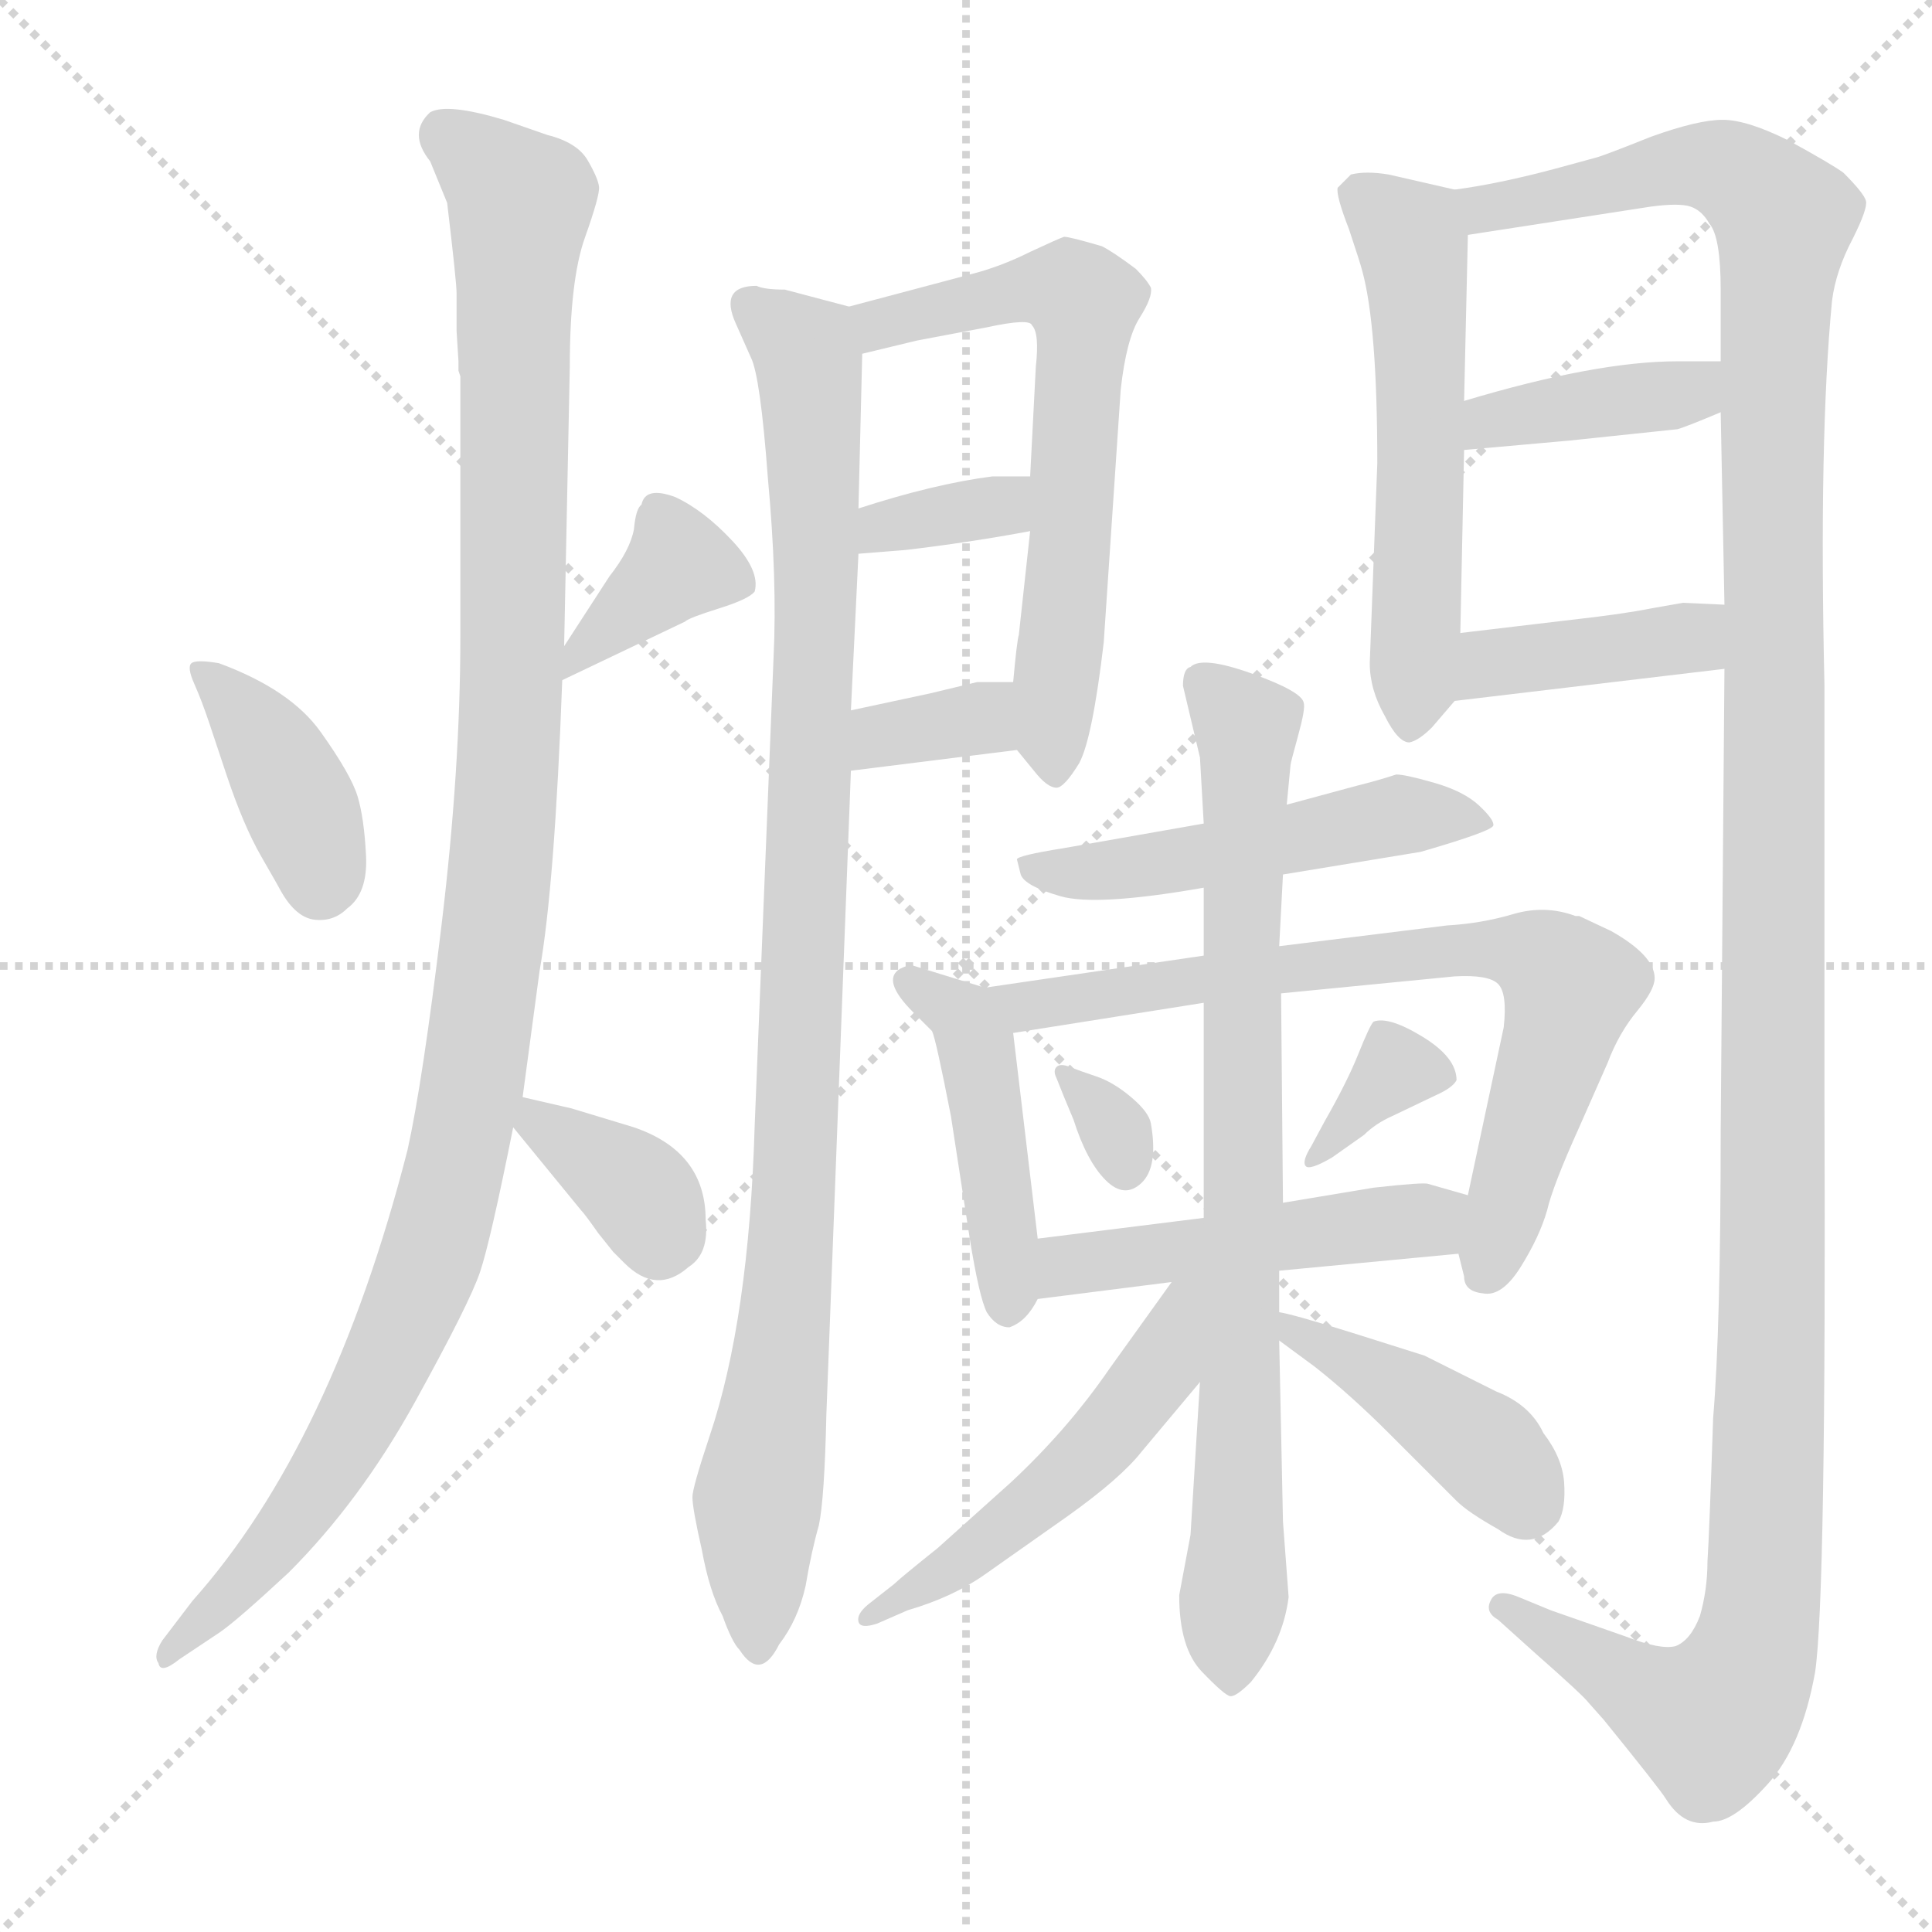 <svg xmlns="http://www.w3.org/2000/svg" version="1.1" viewBox="0 0 1024 1024">
  <g stroke="lightgray" stroke-dasharray="1,1" stroke-width="1" transform="scale(4, 4)">
    <line x1="0" y1="0" x2="256" y2="256" />
    <line x1="256" y1="0" x2="0" y2="256" />
    <line x1="128" y1="0" x2="128" y2="256" />
    <line x1="0" y1="128" x2="256" y2="128" />
  </g>
  <g transform="scale(1.0, -1.0) translate(0.0, -797.50)">
    <style type="text/css">
      
        @keyframes keyframes0 {
          from {
            stroke: blue;
            stroke-dashoffset: 386;
            stroke-width: 128;
          }
          56% {
            animation-timing-function: step-end;
            stroke: blue;
            stroke-dashoffset: 0;
            stroke-width: 128;
          }
          to {
            stroke: black;
            stroke-width: 1024;
          }
        }
        #make-me-a-hanzi-animation-0 {
          animation: keyframes0 0.564s both;
          animation-delay: 0s;
          animation-timing-function: linear;
        }
      
        @keyframes keyframes1 {
          from {
            stroke: blue;
            stroke-dashoffset: 370;
            stroke-width: 128;
          }
          55% {
            animation-timing-function: step-end;
            stroke: blue;
            stroke-dashoffset: 0;
            stroke-width: 128;
          }
          to {
            stroke: black;
            stroke-width: 1024;
          }
        }
        #make-me-a-hanzi-animation-1 {
          animation: keyframes1 0.551s both;
          animation-delay: 0.564s;
          animation-timing-function: linear;
        }
      
        @keyframes keyframes2 {
          from {
            stroke: blue;
            stroke-dashoffset: 1129;
            stroke-width: 128;
          }
          79% {
            animation-timing-function: step-end;
            stroke: blue;
            stroke-dashoffset: 0;
            stroke-width: 128;
          }
          to {
            stroke: black;
            stroke-width: 1024;
          }
        }
        #make-me-a-hanzi-animation-2 {
          animation: keyframes2 1.169s both;
          animation-delay: 1.115s;
          animation-timing-function: linear;
        }
      
        @keyframes keyframes3 {
          from {
            stroke: blue;
            stroke-dashoffset: 356;
            stroke-width: 128;
          }
          54% {
            animation-timing-function: step-end;
            stroke: blue;
            stroke-dashoffset: 0;
            stroke-width: 128;
          }
          to {
            stroke: black;
            stroke-width: 1024;
          }
        }
        #make-me-a-hanzi-animation-3 {
          animation: keyframes3 0.54s both;
          animation-delay: 2.284s;
          animation-timing-function: linear;
        }
      
        @keyframes keyframes4 {
          from {
            stroke: blue;
            stroke-dashoffset: 980;
            stroke-width: 128;
          }
          76% {
            animation-timing-function: step-end;
            stroke: blue;
            stroke-dashoffset: 0;
            stroke-width: 128;
          }
          to {
            stroke: black;
            stroke-width: 1024;
          }
        }
        #make-me-a-hanzi-animation-4 {
          animation: keyframes4 1.048s both;
          animation-delay: 2.824s;
          animation-timing-function: linear;
        }
      
        @keyframes keyframes5 {
          from {
            stroke: blue;
            stroke-dashoffset: 626;
            stroke-width: 128;
          }
          67% {
            animation-timing-function: step-end;
            stroke: blue;
            stroke-dashoffset: 0;
            stroke-width: 128;
          }
          to {
            stroke: black;
            stroke-width: 1024;
          }
        }
        #make-me-a-hanzi-animation-5 {
          animation: keyframes5 0.759s both;
          animation-delay: 3.871s;
          animation-timing-function: linear;
        }
      
        @keyframes keyframes6 {
          from {
            stroke: blue;
            stroke-dashoffset: 344;
            stroke-width: 128;
          }
          53% {
            animation-timing-function: step-end;
            stroke: blue;
            stroke-dashoffset: 0;
            stroke-width: 128;
          }
          to {
            stroke: black;
            stroke-width: 1024;
          }
        }
        #make-me-a-hanzi-animation-6 {
          animation: keyframes6 0.53s both;
          animation-delay: 4.631s;
          animation-timing-function: linear;
        }
      
        @keyframes keyframes7 {
          from {
            stroke: blue;
            stroke-dashoffset: 343;
            stroke-width: 128;
          }
          53% {
            animation-timing-function: step-end;
            stroke: blue;
            stroke-dashoffset: 0;
            stroke-width: 128;
          }
          to {
            stroke: black;
            stroke-width: 1024;
          }
        }
        #make-me-a-hanzi-animation-7 {
          animation: keyframes7 0.529s both;
          animation-delay: 5.161s;
          animation-timing-function: linear;
        }
      
        @keyframes keyframes8 {
          from {
            stroke: blue;
            stroke-dashoffset: 550;
            stroke-width: 128;
          }
          64% {
            animation-timing-function: step-end;
            stroke: blue;
            stroke-dashoffset: 0;
            stroke-width: 128;
          }
          to {
            stroke: black;
            stroke-width: 1024;
          }
        }
        #make-me-a-hanzi-animation-8 {
          animation: keyframes8 0.698s both;
          animation-delay: 5.69s;
          animation-timing-function: linear;
        }
      
        @keyframes keyframes9 {
          from {
            stroke: blue;
            stroke-dashoffset: 1365;
            stroke-width: 128;
          }
          82% {
            animation-timing-function: step-end;
            stroke: blue;
            stroke-dashoffset: 0;
            stroke-width: 128;
          }
          to {
            stroke: black;
            stroke-width: 1024;
          }
        }
        #make-me-a-hanzi-animation-9 {
          animation: keyframes9 1.361s both;
          animation-delay: 6.387s;
          animation-timing-function: linear;
        }
      
        @keyframes keyframes10 {
          from {
            stroke: blue;
            stroke-dashoffset: 388;
            stroke-width: 128;
          }
          56% {
            animation-timing-function: step-end;
            stroke: blue;
            stroke-dashoffset: 0;
            stroke-width: 128;
          }
          to {
            stroke: black;
            stroke-width: 1024;
          }
        }
        #make-me-a-hanzi-animation-10 {
          animation: keyframes10 0.566s both;
          animation-delay: 7.748s;
          animation-timing-function: linear;
        }
      
        @keyframes keyframes11 {
          from {
            stroke: blue;
            stroke-dashoffset: 397;
            stroke-width: 128;
          }
          56% {
            animation-timing-function: step-end;
            stroke: blue;
            stroke-dashoffset: 0;
            stroke-width: 128;
          }
          to {
            stroke: black;
            stroke-width: 1024;
          }
        }
        #make-me-a-hanzi-animation-11 {
          animation: keyframes11 0.573s both;
          animation-delay: 8.314s;
          animation-timing-function: linear;
        }
      
        @keyframes keyframes12 {
          from {
            stroke: blue;
            stroke-dashoffset: 501;
            stroke-width: 128;
          }
          62% {
            animation-timing-function: step-end;
            stroke: blue;
            stroke-dashoffset: 0;
            stroke-width: 128;
          }
          to {
            stroke: black;
            stroke-width: 1024;
          }
        }
        #make-me-a-hanzi-animation-12 {
          animation: keyframes12 0.658s both;
          animation-delay: 8.887s;
          animation-timing-function: linear;
        }
      
        @keyframes keyframes13 {
          from {
            stroke: blue;
            stroke-dashoffset: 446;
            stroke-width: 128;
          }
          59% {
            animation-timing-function: step-end;
            stroke: blue;
            stroke-dashoffset: 0;
            stroke-width: 128;
          }
          to {
            stroke: black;
            stroke-width: 1024;
          }
        }
        #make-me-a-hanzi-animation-13 {
          animation: keyframes13 0.613s both;
          animation-delay: 9.545s;
          animation-timing-function: linear;
        }
      
        @keyframes keyframes14 {
          from {
            stroke: blue;
            stroke-dashoffset: 725;
            stroke-width: 128;
          }
          70% {
            animation-timing-function: step-end;
            stroke: blue;
            stroke-dashoffset: 0;
            stroke-width: 128;
          }
          to {
            stroke: black;
            stroke-width: 1024;
          }
        }
        #make-me-a-hanzi-animation-14 {
          animation: keyframes14 0.84s both;
          animation-delay: 10.158s;
          animation-timing-function: linear;
        }
      
        @keyframes keyframes15 {
          from {
            stroke: blue;
            stroke-dashoffset: 317;
            stroke-width: 128;
          }
          51% {
            animation-timing-function: step-end;
            stroke: blue;
            stroke-dashoffset: 0;
            stroke-width: 128;
          }
          to {
            stroke: black;
            stroke-width: 1024;
          }
        }
        #make-me-a-hanzi-animation-15 {
          animation: keyframes15 0.508s both;
          animation-delay: 10.998s;
          animation-timing-function: linear;
        }
      
        @keyframes keyframes16 {
          from {
            stroke: blue;
            stroke-dashoffset: 342;
            stroke-width: 128;
          }
          53% {
            animation-timing-function: step-end;
            stroke: blue;
            stroke-dashoffset: 0;
            stroke-width: 128;
          }
          to {
            stroke: black;
            stroke-width: 1024;
          }
        }
        #make-me-a-hanzi-animation-16 {
          animation: keyframes16 0.528s both;
          animation-delay: 11.506s;
          animation-timing-function: linear;
        }
      
        @keyframes keyframes17 {
          from {
            stroke: blue;
            stroke-dashoffset: 478;
            stroke-width: 128;
          }
          61% {
            animation-timing-function: step-end;
            stroke: blue;
            stroke-dashoffset: 0;
            stroke-width: 128;
          }
          to {
            stroke: black;
            stroke-width: 1024;
          }
        }
        #make-me-a-hanzi-animation-17 {
          animation: keyframes17 0.639s both;
          animation-delay: 12.034s;
          animation-timing-function: linear;
        }
      
        @keyframes keyframes18 {
          from {
            stroke: blue;
            stroke-dashoffset: 795;
            stroke-width: 128;
          }
          72% {
            animation-timing-function: step-end;
            stroke: blue;
            stroke-dashoffset: 0;
            stroke-width: 128;
          }
          to {
            stroke: black;
            stroke-width: 1024;
          }
        }
        #make-me-a-hanzi-animation-18 {
          animation: keyframes18 0.897s both;
          animation-delay: 12.673s;
          animation-timing-function: linear;
        }
      
        @keyframes keyframes19 {
          from {
            stroke: blue;
            stroke-dashoffset: 508;
            stroke-width: 128;
          }
          62% {
            animation-timing-function: step-end;
            stroke: blue;
            stroke-dashoffset: 0;
            stroke-width: 128;
          }
          to {
            stroke: black;
            stroke-width: 1024;
          }
        }
        #make-me-a-hanzi-animation-19 {
          animation: keyframes19 0.663s both;
          animation-delay: 13.57s;
          animation-timing-function: linear;
        }
      
        @keyframes keyframes20 {
          from {
            stroke: blue;
            stroke-dashoffset: 418;
            stroke-width: 128;
          }
          58% {
            animation-timing-function: step-end;
            stroke: blue;
            stroke-dashoffset: 0;
            stroke-width: 128;
          }
          to {
            stroke: black;
            stroke-width: 1024;
          }
        }
        #make-me-a-hanzi-animation-20 {
          animation: keyframes20 0.59s both;
          animation-delay: 14.233s;
          animation-timing-function: linear;
        }
      
    </style>
    
      <path d="M 111 414 L 120 387 Q 129 360 138.5 343.5 Q 148 327 149 325 Q 157 311 167 310 Q 177 309 184 316 Q 195 324 194 344 Q 193 364 189.5 375.5 Q 186 387 170 409.5 Q 154 432 116 446 Q 104 448 101.5 446 Q 99 444 103 435 Q 107 426 111 414 Z" fill="lightgray" />
    
      <path d="M 298 437 L 363 468 Q 365 470 381 475 Q 397 480 400 484 Q 403 495 388 511 Q 373 527 358 534 Q 342 540 340 530 Q 337 528 336 517 Q 334 506 323 492 L 299 455 C 283 430 283 430 298 437 Z" fill="lightgray" />
    
      <path d="M 243 606 L 243 601 L 244 598 L 244 460 Q 244 390 234 307 Q 224 224 216 188 Q 176 32 102 -51 L 86 -72 Q 81 -80 84 -84 Q 85 -90 95 -82 L 116 -68 Q 125 -62 153 -36 Q 191 2 220 54.5 Q 249 107 254.5 123.5 Q 260 140 272 200 L 277 216 L 286 283 Q 294 328 298 437 L 299 455 L 302 603 Q 302 649 310 671.5 Q 318 694 317.5 698.5 Q 317 703 311.5 712.5 Q 306 722 290 726 L 267 734 Q 237 743 228 738 Q 216 727 228 712 L 237 690 Q 242 648 242 642 L 242 622 L 243 606 Z" fill="lightgray" />
    
      <path d="M 272 200 L 308 156 Q 310 154 317 144 L 325 134 L 331 128 Q 348 111 365 126 Q 376 133 374 151 Q 374 187 336 200 L 303 210 L 277 216 C 255 221 255 221 272 200 Z" fill="lightgray" />
    
      <path d="M 401 646 Q 381 646 390 626 L 398 608 Q 403 598 407 544 Q 412 490 410 449 L 400 201 Q 397 98 376 36 Q 367 9 367 4 Q 367 -2 372 -24 Q 376 -46 383 -59 Q 388 -73 392 -77 Q 403 -94 413 -74 Q 423 -61 427 -43 Q 430 -25 434 -11 Q 437 3 438 48 L 451 389 L 451 421 L 455 504 L 455 528 L 457 610 C 458 633 458 633 450 635 L 416 644 Q 405 644 401 646 Z" fill="lightgray" />
    
      <path d="M 539 400 L 548 389 Q 555 380 560 380 Q 564 380 572 393 Q 579 406 585 457 L 594 591 Q 597 618 604 629 Q 611 640 610 645 Q 608 649 602 655 Q 590 664 584 667 Q 567 672 564 672 Q 561 671 546 664 Q 530 656 514 652 L 450 635 C 421 627 428 603 457 610 L 486 617 L 523 624 Q 546 629 547 625 Q 551 621 549 603 L 546 545 L 546 516 L 540 461 Q 539 458 537 436 C 534 406 534 406 539 400 Z" fill="lightgray" />
    
      <path d="M 455 504 L 480 506 Q 514 510 546 516 C 575 521 576 545 546 545 L 526 545 Q 495 541 455 528 C 426 519 425 502 455 504 Z" fill="lightgray" />
    
      <path d="M 451 389 L 539 400 C 569 404 567 436 537 436 L 518 436 L 493 430 L 451 421 C 422 415 421 385 451 389 Z" fill="lightgray" />
    
      <path d="M 726 446 Q 726 432 734 418 Q 741 404 747 404 Q 752 405 759 412 L 771 426 C 773 429 773 432 774 462 L 776 559 L 776 585 L 778 673 C 779 695 779 695 771 697 L 736 705 Q 724 707 716 705 L 709 698 Q 708 694 715 676 Q 721 658 722 654 Q 730 625 730 552 L 726 446 Z" fill="lightgray" />
    
      <path d="M 914 443 L 912 198 Q 912 93 908 46 Q 906 -15 905 -30 Q 905 -45 901 -59 Q 896 -72 888 -75 Q 880 -77 862 -70 L 822 -56 L 805 -49 Q 793 -44 790 -51 Q 787 -57 794 -61 L 814 -79 Q 839 -101 842 -105 L 850 -114 Q 880 -151 883 -156 Q 893 -172 908 -168 Q 919 -168 937 -148 Q 955 -128 962 -89 Q 968 -50 967 216 L 967 434 Q 964 565 971 638 Q 973 654 982 671 Q 990 687 989 691 Q 988 695 977 706 Q 970 711 948 723 Q 926 734 913 734 Q 900 734 875 725 Q 850 715 846 714 L 824 708 Q 794 700 771 697 C 741 692 748 668 778 673 L 875 688 Q 890 690 896 688 Q 902 686 906 679 Q 912 672 912 644 L 912 606 L 912 579 L 914 477 L 914 443 Z" fill="lightgray" />
    
      <path d="M 776 559 L 832 564 L 889 570 Q 893 571 912 579 C 940 591 942 606 912 606 L 889 606 Q 846 606 776 585 C 747 576 746 556 776 559 Z" fill="lightgray" />
    
      <path d="M 771 426 L 914 443 C 944 447 944 476 914 477 L 892 478 L 875 475 Q 860 472 833 469 L 774 462 C 744 458 741 422 771 426 Z" fill="lightgray" />
    
      <path d="M 638 361 L 564 348 Q 539 344 539 342 L 541 334 Q 543 328 562 322.5 Q 581 317 638 327 L 680 334 L 753 346 Q 791 357 791.5 360 Q 792 363 784 370.5 Q 776 378 760.5 382.5 Q 745 387 740 387 Q 731 384 719 381 L 682 371 L 638 361 Z" fill="lightgray" />
    
      <path d="M 522 274 L 483 286 Q 481 286 477 284 Q 467 278 484 261 L 494 251 Q 496 247 504 206 L 514 141 Q 519 110 523 102 Q 528 94 535 94 Q 544 97 550 109 L 550 141 L 537 250 C 535 270 535 270 522 274 Z" fill="lightgray" />
    
      <path d="M 638 291 L 522 274 C 492 270 507 245 537 250 L 638 266 L 679 271 L 771 280 Q 789 281 794 276 Q 799 271 797 253 L 778 164 L 773 133 L 776 121 Q 776 113 786 112 Q 796 110 806 126 Q 816 142 820 156 Q 823 169 837 200 L 852 234 Q 858 250 868 262 Q 877 273 877 279 Q 877 291 854 304 L 837 312 L 835 312 Q 819 318 802 313 Q 785 308 767 307 L 678 296 L 638 291 Z" fill="lightgray" />
    
      <path d="M 564 216 L 569 204 Q 576 182 586 172 Q 596 162 605 170.5 Q 614 179 610 202 Q 609 208 599.5 216 Q 590 224 581 227 Q 572 230 567 232 Q 562 234 560 232 Q 558 230 560 226 L 564 216 Z" fill="lightgray" />
    
      <path d="M 695 190 Q 690 182 692 179.5 Q 694 177 706 184 L 723 196 Q 729 202 738 206 L 761 217 Q 770 221 772 225 Q 772 237 754 248 Q 736 259 728 256 Q 726 254 720 239 Q 714 224 702 203 L 695 190 Z" fill="lightgray" />
    
      <path d="M 550 109 L 621 118 L 678 124 L 773 133 C 803 136 807 156 778 164 L 757 170 Q 755 171 728 168 L 680 160 L 638 152 L 550 141 C 520 137 520 105 550 109 Z" fill="lightgray" />
    
      <path d="M 682 371 L 684 392 Q 684 393 688 407.5 Q 692 422 691 425 Q 690 431 663.5 440.5 Q 637 450 631 444 Q 627 443 627 434 L 636 396 L 638 361 L 638 327 L 638 291 L 638 266 L 638 152 L 636 65 L 631 -16 L 625 -48 Q 625 -76 637 -88.5 Q 649 -101 652 -101.5 Q 655 -102 663 -94 Q 680 -73 683 -49 L 680 -9 L 678 87 L 678 102 L 678 124 L 680 160 L 679 271 L 678 296 L 680 334 L 682 371 Z" fill="lightgray" />
    
      <path d="M 621 118 L 588 72 Q 566 40 536 12 L 497 -23 Q 477 -39 474 -42 L 460 -53 Q 454 -58 455 -62 Q 456 -66 465 -63 L 481 -56 Q 505 -49 522 -37 L 566 -6 Q 594 14 605 28 L 636 65 C 685 124 638 142 621 118 Z" fill="lightgray" />
    
      <path d="M 678 87 L 697 73 Q 716 58 736 38 L 772 2 Q 778 -4 794 -13 Q 812 -26 826 -9 Q 830 -2 829 12 Q 828 25 818 38 Q 811 53 793 60 L 755 79 L 717 91 Q 685 101 678 102 C 649 108 654 105 678 87 Z" fill="lightgray" />
    
    
      <clipPath id="make-me-a-hanzi-clip-0">
        <path d="M 111 414 L 120 387 Q 129 360 138.5 343.5 Q 148 327 149 325 Q 157 311 167 310 Q 177 309 184 316 Q 195 324 194 344 Q 193 364 189.5 375.5 Q 186 387 170 409.5 Q 154 432 116 446 Q 104 448 101.5 446 Q 99 444 103 435 Q 107 426 111 414 Z" />
      </clipPath>
      <path clip-path="url(#make-me-a-hanzi-clip-0)" d="M 109 441 L 146 397 L 170 329" fill="none" id="make-me-a-hanzi-animation-0" stroke-dasharray="258 516" stroke-linecap="round" />
    
      <clipPath id="make-me-a-hanzi-clip-1">
        <path d="M 298 437 L 363 468 Q 365 470 381 475 Q 397 480 400 484 Q 403 495 388 511 Q 373 527 358 534 Q 342 540 340 530 Q 337 528 336 517 Q 334 506 323 492 L 299 455 C 283 430 283 430 298 437 Z" />
      </clipPath>
      <path clip-path="url(#make-me-a-hanzi-clip-1)" d="M 392 489 L 360 498 L 311 456 L 304 441" fill="none" id="make-me-a-hanzi-animation-1" stroke-dasharray="242 484" stroke-linecap="round" />
    
      <clipPath id="make-me-a-hanzi-clip-2">
        <path d="M 243 606 L 243 601 L 244 598 L 244 460 Q 244 390 234 307 Q 224 224 216 188 Q 176 32 102 -51 L 86 -72 Q 81 -80 84 -84 Q 85 -90 95 -82 L 116 -68 Q 125 -62 153 -36 Q 191 2 220 54.5 Q 249 107 254.5 123.5 Q 260 140 272 200 L 277 216 L 286 283 Q 294 328 298 437 L 299 455 L 302 603 Q 302 649 310 671.5 Q 318 694 317.5 698.5 Q 317 703 311.5 712.5 Q 306 722 290 726 L 267 734 Q 237 743 228 738 Q 216 727 228 712 L 237 690 Q 242 648 242 642 L 242 622 L 243 606 Z" />
      </clipPath>
      <path clip-path="url(#make-me-a-hanzi-clip-2)" d="M 235 727 L 276 690 L 269 388 L 250 220 L 228 129 L 191 47 L 153 -11 L 89 -79" fill="none" id="make-me-a-hanzi-animation-2" stroke-dasharray="1001 2002" stroke-linecap="round" />
    
      <clipPath id="make-me-a-hanzi-clip-3">
        <path d="M 272 200 L 308 156 Q 310 154 317 144 L 325 134 L 331 128 Q 348 111 365 126 Q 376 133 374 151 Q 374 187 336 200 L 303 210 L 277 216 C 255 221 255 221 272 200 Z" />
      </clipPath>
      <path clip-path="url(#make-me-a-hanzi-clip-3)" d="M 282 210 L 285 201 L 339 165 L 349 141" fill="none" id="make-me-a-hanzi-animation-3" stroke-dasharray="228 456" stroke-linecap="round" />
    
      <clipPath id="make-me-a-hanzi-clip-4">
        <path d="M 401 646 Q 381 646 390 626 L 398 608 Q 403 598 407 544 Q 412 490 410 449 L 400 201 Q 397 98 376 36 Q 367 9 367 4 Q 367 -2 372 -24 Q 376 -46 383 -59 Q 388 -73 392 -77 Q 403 -94 413 -74 Q 423 -61 427 -43 Q 430 -25 434 -11 Q 437 3 438 48 L 451 389 L 451 421 L 455 504 L 455 528 L 457 610 C 458 633 458 633 450 635 L 416 644 Q 405 644 401 646 Z" />
      </clipPath>
      <path clip-path="url(#make-me-a-hanzi-clip-4)" d="M 398 635 L 428 609 L 433 510 L 422 181 L 401 -1 L 402 -74" fill="none" id="make-me-a-hanzi-animation-4" stroke-dasharray="852 1704" stroke-linecap="round" />
    
      <clipPath id="make-me-a-hanzi-clip-5">
        <path d="M 539 400 L 548 389 Q 555 380 560 380 Q 564 380 572 393 Q 579 406 585 457 L 594 591 Q 597 618 604 629 Q 611 640 610 645 Q 608 649 602 655 Q 590 664 584 667 Q 567 672 564 672 Q 561 671 546 664 Q 530 656 514 652 L 450 635 C 421 627 428 603 457 610 L 486 617 L 523 624 Q 546 629 547 625 Q 551 621 549 603 L 546 545 L 546 516 L 540 461 Q 539 458 537 436 C 534 406 534 406 539 400 Z" />
      </clipPath>
      <path clip-path="url(#make-me-a-hanzi-clip-5)" d="M 458 631 L 476 627 L 562 645 L 575 637 L 557 389" fill="none" id="make-me-a-hanzi-animation-5" stroke-dasharray="498 996" stroke-linecap="round" />
    
      <clipPath id="make-me-a-hanzi-clip-6">
        <path d="M 455 504 L 480 506 Q 514 510 546 516 C 575 521 576 545 546 545 L 526 545 Q 495 541 455 528 C 426 519 425 502 455 504 Z" />
      </clipPath>
      <path clip-path="url(#make-me-a-hanzi-clip-6)" d="M 461 510 L 469 519 L 530 529 L 541 538" fill="none" id="make-me-a-hanzi-animation-6" stroke-dasharray="216 432" stroke-linecap="round" />
    
      <clipPath id="make-me-a-hanzi-clip-7">
        <path d="M 451 389 L 539 400 C 569 404 567 436 537 436 L 518 436 L 493 430 L 451 421 C 422 415 421 385 451 389 Z" />
      </clipPath>
      <path clip-path="url(#make-me-a-hanzi-clip-7)" d="M 458 394 L 464 405 L 515 415 L 532 430" fill="none" id="make-me-a-hanzi-animation-7" stroke-dasharray="215 430" stroke-linecap="round" />
    
      <clipPath id="make-me-a-hanzi-clip-8">
        <path d="M 726 446 Q 726 432 734 418 Q 741 404 747 404 Q 752 405 759 412 L 771 426 C 773 429 773 432 774 462 L 776 559 L 776 585 L 778 673 C 779 695 779 695 771 697 L 736 705 Q 724 707 716 705 L 709 698 Q 708 694 715 676 Q 721 658 722 654 Q 730 625 730 552 L 726 446 Z" />
      </clipPath>
      <path clip-path="url(#make-me-a-hanzi-clip-8)" d="M 719 695 L 748 671 L 751 652 L 749 415" fill="none" id="make-me-a-hanzi-animation-8" stroke-dasharray="422 844" stroke-linecap="round" />
    
      <clipPath id="make-me-a-hanzi-clip-9">
        <path d="M 914 443 L 912 198 Q 912 93 908 46 Q 906 -15 905 -30 Q 905 -45 901 -59 Q 896 -72 888 -75 Q 880 -77 862 -70 L 822 -56 L 805 -49 Q 793 -44 790 -51 Q 787 -57 794 -61 L 814 -79 Q 839 -101 842 -105 L 850 -114 Q 880 -151 883 -156 Q 893 -172 908 -168 Q 919 -168 937 -148 Q 955 -128 962 -89 Q 968 -50 967 216 L 967 434 Q 964 565 971 638 Q 973 654 982 671 Q 990 687 989 691 Q 988 695 977 706 Q 970 711 948 723 Q 926 734 913 734 Q 900 734 875 725 Q 850 715 846 714 L 824 708 Q 794 700 771 697 C 741 692 748 668 778 673 L 875 688 Q 890 690 896 688 Q 902 686 906 679 Q 912 672 912 644 L 912 606 L 912 579 L 914 477 L 914 443 Z" />
      </clipPath>
      <path clip-path="url(#make-me-a-hanzi-clip-9)" d="M 778 692 L 787 687 L 811 690 L 902 710 L 929 699 L 946 680 L 939 586 L 941 153 L 932 -66 L 925 -91 L 907 -114 L 879 -105 L 798 -54" fill="none" id="make-me-a-hanzi-animation-9" stroke-dasharray="1237 2474" stroke-linecap="round" />
    
      <clipPath id="make-me-a-hanzi-clip-10">
        <path d="M 776 559 L 832 564 L 889 570 Q 893 571 912 579 C 940 591 942 606 912 606 L 889 606 Q 846 606 776 585 C 747 576 746 556 776 559 Z" />
      </clipPath>
      <path clip-path="url(#make-me-a-hanzi-clip-10)" d="M 782 566 L 791 575 L 895 590 L 906 599" fill="none" id="make-me-a-hanzi-animation-10" stroke-dasharray="260 520" stroke-linecap="round" />
    
      <clipPath id="make-me-a-hanzi-clip-11">
        <path d="M 771 426 L 914 443 C 944 447 944 476 914 477 L 892 478 L 875 475 Q 860 472 833 469 L 774 462 C 744 458 741 422 771 426 Z" />
      </clipPath>
      <path clip-path="url(#make-me-a-hanzi-clip-11)" d="M 778 431 L 798 448 L 890 458 L 908 471" fill="none" id="make-me-a-hanzi-animation-11" stroke-dasharray="269 538" stroke-linecap="round" />
    
      <clipPath id="make-me-a-hanzi-clip-12">
        <path d="M 638 361 L 564 348 Q 539 344 539 342 L 541 334 Q 543 328 562 322.5 Q 581 317 638 327 L 680 334 L 753 346 Q 791 357 791.5 360 Q 792 363 784 370.5 Q 776 378 760.5 382.5 Q 745 387 740 387 Q 731 384 719 381 L 682 371 L 638 361 Z" />
      </clipPath>
      <path clip-path="url(#make-me-a-hanzi-clip-12)" d="M 544 339 L 578 335 L 741 365 L 786 364" fill="none" id="make-me-a-hanzi-animation-12" stroke-dasharray="373 746" stroke-linecap="round" />
    
      <clipPath id="make-me-a-hanzi-clip-13">
        <path d="M 522 274 L 483 286 Q 481 286 477 284 Q 467 278 484 261 L 494 251 Q 496 247 504 206 L 514 141 Q 519 110 523 102 Q 528 94 535 94 Q 544 97 550 109 L 550 141 L 537 250 C 535 270 535 270 522 274 Z" />
      </clipPath>
      <path clip-path="url(#make-me-a-hanzi-clip-13)" d="M 483 277 L 511 259 L 517 246 L 534 105" fill="none" id="make-me-a-hanzi-animation-13" stroke-dasharray="318 636" stroke-linecap="round" />
    
      <clipPath id="make-me-a-hanzi-clip-14">
        <path d="M 638 291 L 522 274 C 492 270 507 245 537 250 L 638 266 L 679 271 L 771 280 Q 789 281 794 276 Q 799 271 797 253 L 778 164 L 773 133 L 776 121 Q 776 113 786 112 Q 796 110 806 126 Q 816 142 820 156 Q 823 169 837 200 L 852 234 Q 858 250 868 262 Q 877 273 877 279 Q 877 291 854 304 L 837 312 L 835 312 Q 819 318 802 313 Q 785 308 767 307 L 678 296 L 638 291 Z" />
      </clipPath>
      <path clip-path="url(#make-me-a-hanzi-clip-14)" d="M 530 271 L 546 265 L 787 295 L 818 289 L 833 274 L 788 124" fill="none" id="make-me-a-hanzi-animation-14" stroke-dasharray="597 1194" stroke-linecap="round" />
    
      <clipPath id="make-me-a-hanzi-clip-15">
        <path d="M 564 216 L 569 204 Q 576 182 586 172 Q 596 162 605 170.5 Q 614 179 610 202 Q 609 208 599.5 216 Q 590 224 581 227 Q 572 230 567 232 Q 562 234 560 232 Q 558 230 560 226 L 564 216 Z" />
      </clipPath>
      <path clip-path="url(#make-me-a-hanzi-clip-15)" d="M 564 229 L 586 207 L 596 179" fill="none" id="make-me-a-hanzi-animation-15" stroke-dasharray="189 378" stroke-linecap="round" />
    
      <clipPath id="make-me-a-hanzi-clip-16">
        <path d="M 695 190 Q 690 182 692 179.5 Q 694 177 706 184 L 723 196 Q 729 202 738 206 L 761 217 Q 770 221 772 225 Q 772 237 754 248 Q 736 259 728 256 Q 726 254 720 239 Q 714 224 702 203 L 695 190 Z" />
      </clipPath>
      <path clip-path="url(#make-me-a-hanzi-clip-16)" d="M 762 228 L 740 231 L 698 183" fill="none" id="make-me-a-hanzi-animation-16" stroke-dasharray="214 428" stroke-linecap="round" />
    
      <clipPath id="make-me-a-hanzi-clip-17">
        <path d="M 550 109 L 621 118 L 678 124 L 773 133 C 803 136 807 156 778 164 L 757 170 Q 755 171 728 168 L 680 160 L 638 152 L 550 141 C 520 137 520 105 550 109 Z" />
      </clipPath>
      <path clip-path="url(#make-me-a-hanzi-clip-17)" d="M 557 114 L 563 125 L 574 129 L 770 157" fill="none" id="make-me-a-hanzi-animation-17" stroke-dasharray="350 700" stroke-linecap="round" />
    
      <clipPath id="make-me-a-hanzi-clip-18">
        <path d="M 682 371 L 684 392 Q 684 393 688 407.5 Q 692 422 691 425 Q 690 431 663.5 440.5 Q 637 450 631 444 Q 627 443 627 434 L 636 396 L 638 361 L 638 327 L 638 291 L 638 266 L 638 152 L 636 65 L 631 -16 L 625 -48 Q 625 -76 637 -88.5 Q 649 -101 652 -101.5 Q 655 -102 663 -94 Q 680 -73 683 -49 L 680 -9 L 678 87 L 678 102 L 678 124 L 680 160 L 679 271 L 678 296 L 680 334 L 682 371 Z" />
      </clipPath>
      <path clip-path="url(#make-me-a-hanzi-clip-18)" d="M 638 436 L 661 413 L 654 -93" fill="none" id="make-me-a-hanzi-animation-18" stroke-dasharray="667 1334" stroke-linecap="round" />
    
      <clipPath id="make-me-a-hanzi-clip-19">
        <path d="M 621 118 L 588 72 Q 566 40 536 12 L 497 -23 Q 477 -39 474 -42 L 460 -53 Q 454 -58 455 -62 Q 456 -66 465 -63 L 481 -56 Q 505 -49 522 -37 L 566 -6 Q 594 14 605 28 L 636 65 C 685 124 638 142 621 118 Z" />
      </clipPath>
      <path clip-path="url(#make-me-a-hanzi-clip-19)" d="M 634 113 L 625 107 L 615 73 L 563 12 L 460 -59" fill="none" id="make-me-a-hanzi-animation-19" stroke-dasharray="380 760" stroke-linecap="round" />
    
      <clipPath id="make-me-a-hanzi-clip-20">
        <path d="M 678 87 L 697 73 Q 716 58 736 38 L 772 2 Q 778 -4 794 -13 Q 812 -26 826 -9 Q 830 -2 829 12 Q 828 25 818 38 Q 811 53 793 60 L 755 79 L 717 91 Q 685 101 678 102 C 649 108 654 105 678 87 Z" />
      </clipPath>
      <path clip-path="url(#make-me-a-hanzi-clip-20)" d="M 680 95 L 775 39 L 810 1" fill="none" id="make-me-a-hanzi-animation-20" stroke-dasharray="290 580" stroke-linecap="round" />
    
  </g>
</svg>
